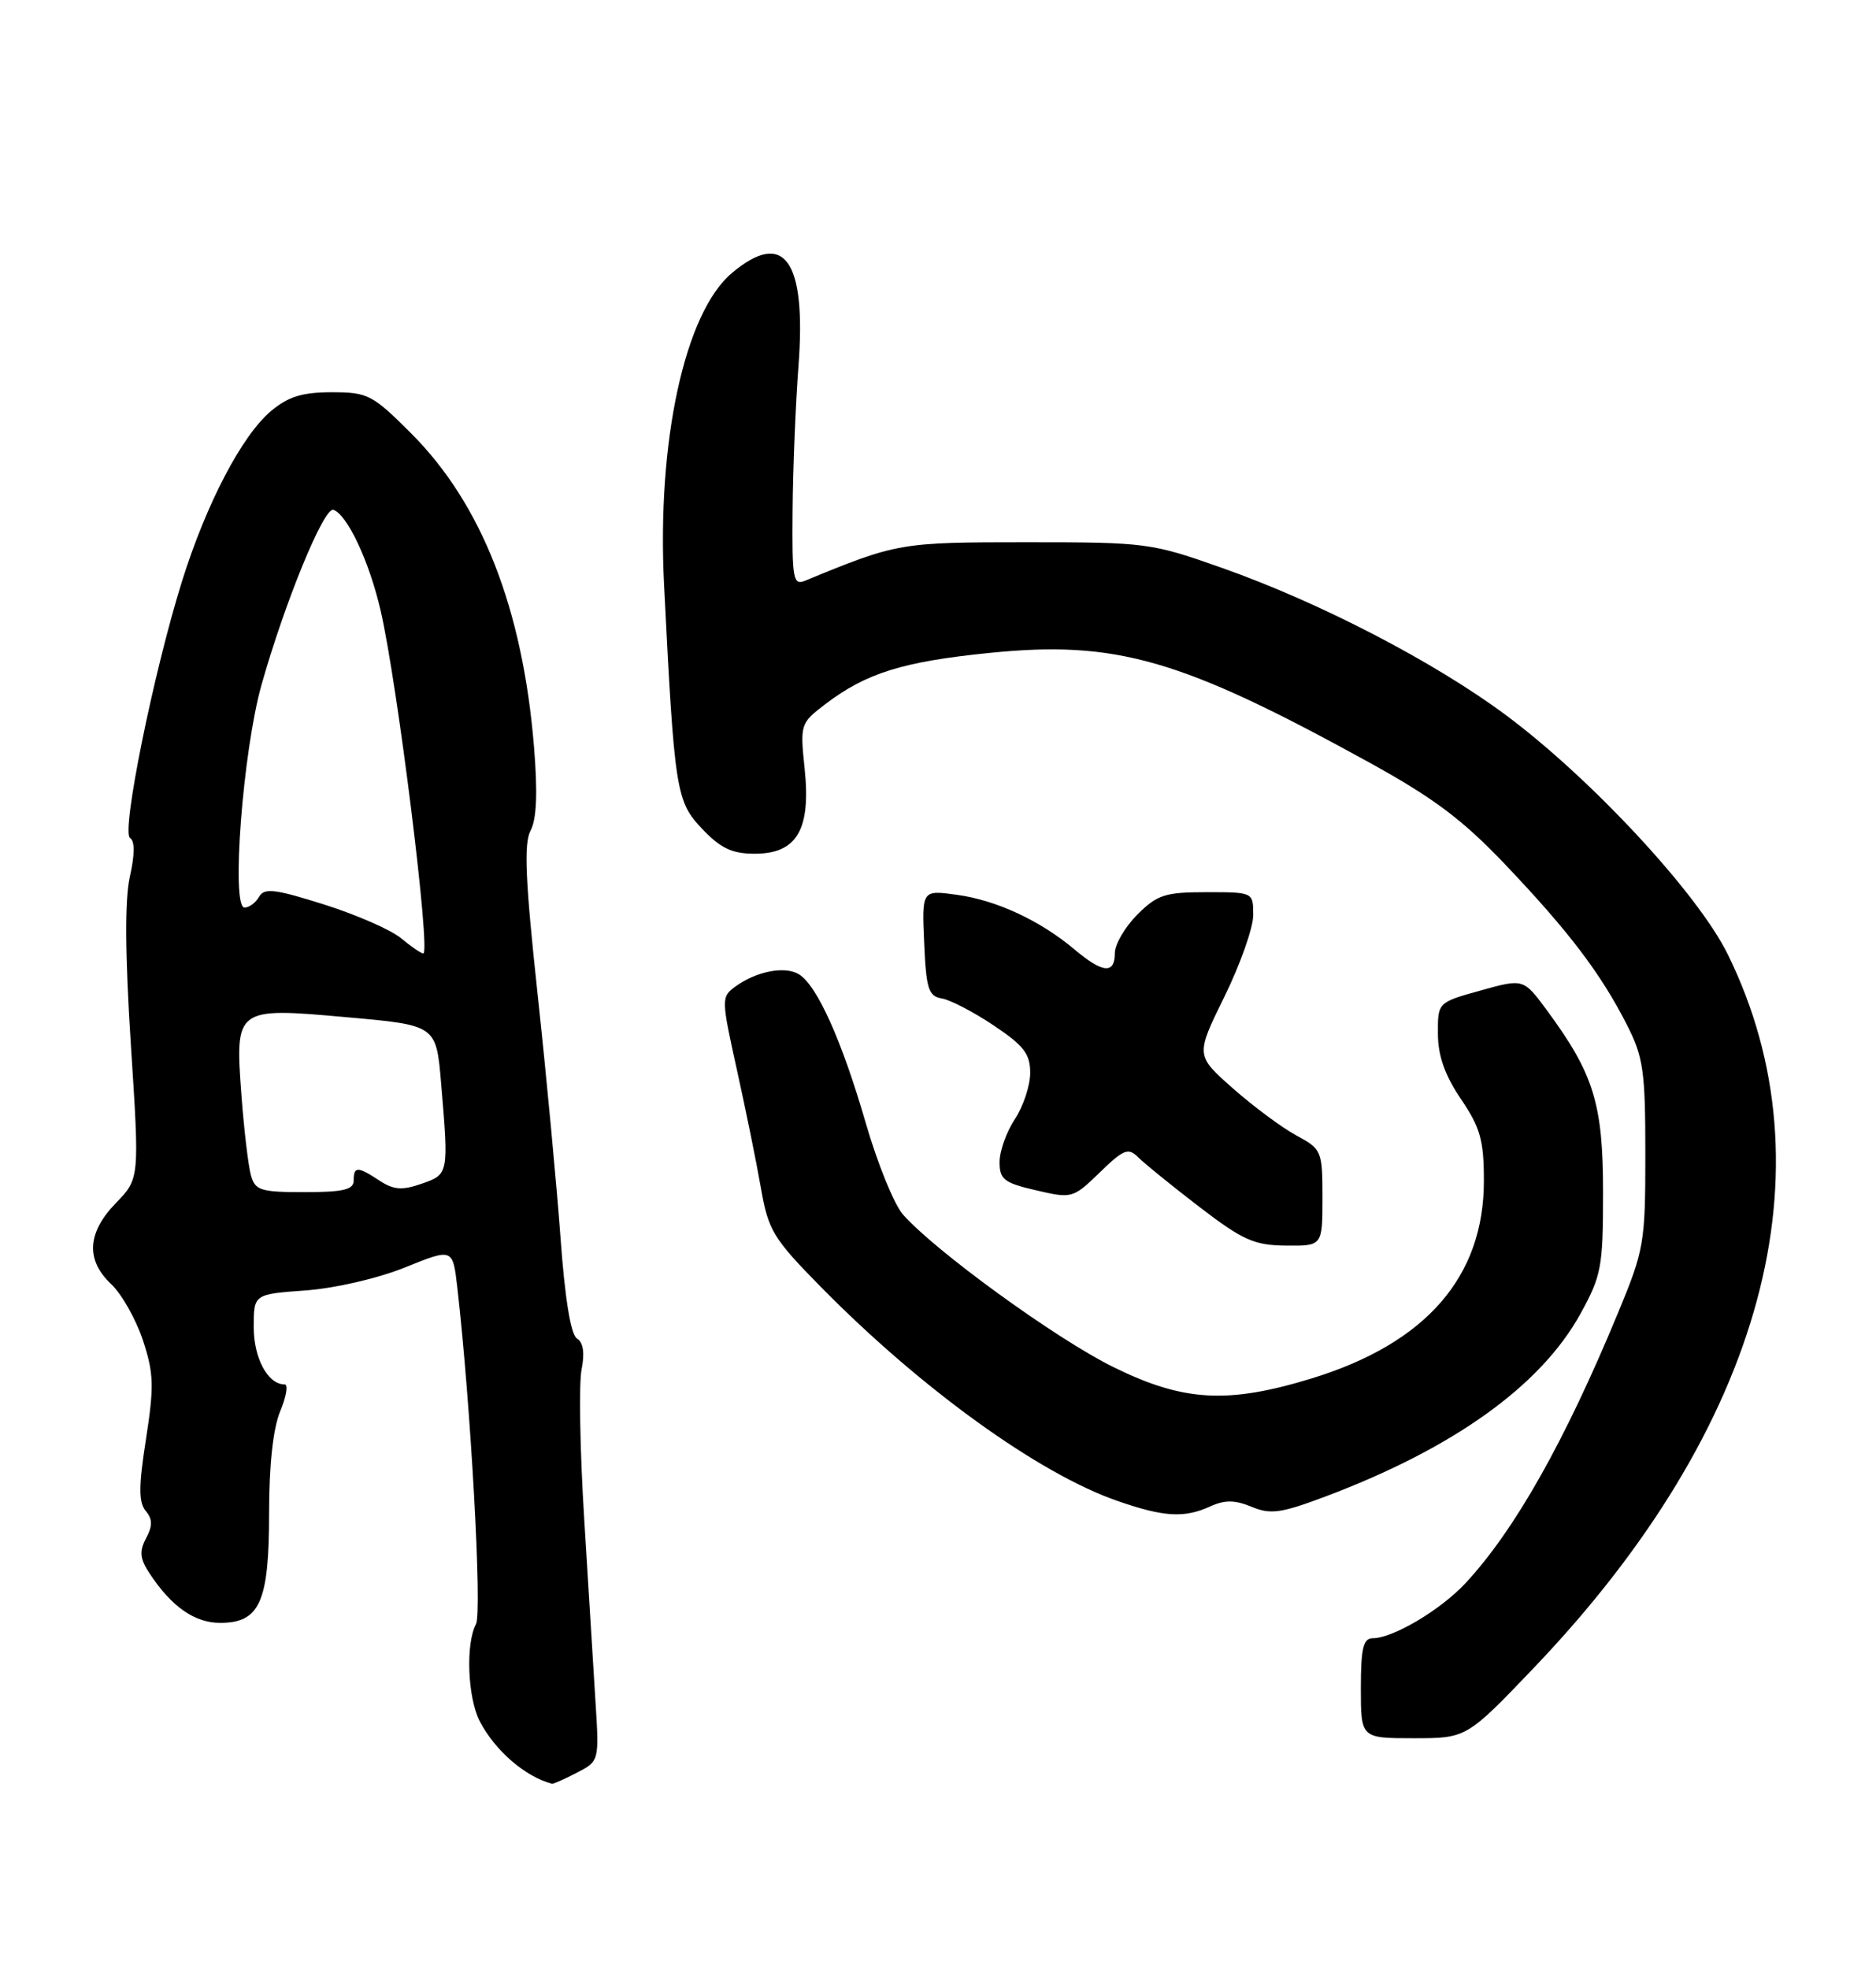 <?xml version="1.0" encoding="UTF-8" standalone="no"?>
<!DOCTYPE svg PUBLIC "-//W3C//DTD SVG 1.1//EN" "http://www.w3.org/Graphics/SVG/1.1/DTD/svg11.dtd" >
<svg xmlns="http://www.w3.org/2000/svg" xmlns:xlink="http://www.w3.org/1999/xlink" version="1.1" viewBox="0 0 244 256">
 <g >
 <path fill="currentColor"
d=" M 75.02 230.49 C 77.93 228.98 77.94 228.98 77.45 221.24 C 77.19 216.98 76.52 206.26 75.98 197.42 C 75.43 188.58 75.28 179.87 75.64 178.07 C 76.07 175.91 75.87 174.54 75.04 174.03 C 74.24 173.53 73.47 168.83 72.90 160.88 C 72.40 154.07 71.07 139.87 69.93 129.32 C 68.32 114.44 68.12 109.65 69.01 107.98 C 69.80 106.51 69.94 103.06 69.46 97.16 C 67.99 79.14 62.66 65.53 53.47 56.34 C 48.44 51.31 47.84 51.00 43.14 51.00 C 39.31 51.00 37.48 51.57 35.24 53.45 C 31.46 56.63 26.84 65.47 23.68 75.55 C 19.96 87.42 15.75 108.23 16.91 108.95 C 17.55 109.34 17.54 111.10 16.89 113.98 C 16.22 116.98 16.26 124.04 17.02 135.83 C 18.15 153.25 18.15 153.25 15.07 156.42 C 11.33 160.28 11.13 163.83 14.47 166.97 C 15.82 168.24 17.67 171.51 18.58 174.23 C 20.00 178.53 20.06 180.20 18.99 187.09 C 18.03 193.21 18.02 195.32 18.95 196.44 C 19.85 197.52 19.86 198.39 19.00 200.00 C 18.10 201.69 18.19 202.64 19.42 204.52 C 22.28 208.88 25.29 211.00 28.63 211.00 C 33.79 211.00 35.00 208.30 35.00 196.75 C 35.00 190.44 35.52 185.70 36.45 183.47 C 37.25 181.56 37.50 180.00 37.02 180.00 C 34.84 180.00 33.00 176.59 33.00 172.56 C 33.00 168.27 33.00 168.27 39.75 167.78 C 43.59 167.50 49.17 166.21 52.70 164.78 C 58.89 162.28 58.89 162.28 59.48 167.39 C 61.23 182.67 62.73 209.64 61.91 211.16 C 60.54 213.73 60.82 220.74 62.40 223.80 C 64.40 227.63 68.30 231.00 71.80 231.92 C 71.96 231.96 73.41 231.32 75.02 230.49 Z  M 199.63 216.71 C 229.38 185.53 238.46 152.00 224.72 124.08 C 220.83 116.17 207.00 101.27 195.88 92.99 C 186.56 86.06 171.71 78.35 159.00 73.86 C 149.73 70.58 149.11 70.50 133.50 70.50 C 117.10 70.50 116.68 70.57 104.75 75.49 C 103.15 76.15 103.01 75.37 103.09 66.36 C 103.13 60.94 103.48 52.51 103.85 47.64 C 104.90 33.82 102.01 29.76 95.19 35.50 C 89.07 40.65 85.43 57.35 86.37 76.00 C 87.72 102.85 87.93 104.19 91.31 107.75 C 93.73 110.30 95.21 111.00 98.17 111.00 C 103.64 111.00 105.48 107.87 104.66 100.00 C 104.05 94.18 104.10 94.03 107.32 91.57 C 112.65 87.51 117.39 86.03 128.70 84.89 C 145.19 83.23 153.59 85.65 178.08 99.13 C 186.50 103.77 190.26 106.59 195.86 112.49 C 204.07 121.13 208.21 126.58 211.59 133.22 C 213.74 137.43 214.00 139.23 214.00 150.02 C 214.00 161.58 213.85 162.49 210.47 170.64 C 203.53 187.41 197.02 198.94 190.61 205.84 C 187.36 209.33 181.17 213.00 178.54 213.00 C 177.31 213.00 177.00 214.31 177.00 219.50 C 177.00 226.00 177.00 226.00 183.88 226.00 C 190.76 226.00 190.76 226.00 199.63 216.71 Z  M 157.41 195.86 C 159.30 195.00 160.61 195.01 162.79 195.91 C 165.26 196.94 166.63 196.74 172.40 194.57 C 189.03 188.31 200.35 180.21 205.53 170.87 C 208.29 165.87 208.50 164.77 208.50 155.00 C 208.50 143.52 207.30 139.64 201.20 131.36 C 198.15 127.23 198.15 127.23 192.58 128.78 C 187.00 130.33 187.00 130.33 187.02 134.41 C 187.03 137.28 187.93 139.82 190.02 142.90 C 192.54 146.62 193.00 148.27 193.00 153.54 C 193.00 166.01 185.48 174.65 170.63 179.21 C 159.67 182.57 153.92 182.24 144.78 177.73 C 137.32 174.05 121.55 162.60 117.42 157.88 C 116.28 156.57 114.11 151.22 112.60 146.00 C 109.49 135.27 106.26 128.09 103.90 126.67 C 102.07 125.56 98.35 126.29 95.63 128.28 C 93.80 129.62 93.81 129.88 95.84 139.08 C 96.99 144.26 98.40 151.19 98.97 154.48 C 99.93 159.98 100.56 161.02 106.76 167.32 C 119.80 180.57 135.13 191.62 145.37 195.16 C 151.42 197.25 154.02 197.40 157.41 195.86 Z  M 172.00 155.73 C 172.00 149.62 171.91 149.41 168.61 147.63 C 166.75 146.63 163.04 143.87 160.36 141.51 C 155.50 137.22 155.50 137.22 159.25 129.59 C 161.31 125.40 163.00 120.62 163.00 118.98 C 163.00 116.00 163.00 116.00 156.92 116.00 C 151.54 116.00 150.51 116.33 147.92 118.92 C 146.32 120.53 145.00 122.78 145.00 123.92 C 145.00 126.68 143.43 126.54 139.76 123.45 C 135.29 119.69 129.60 117.04 124.45 116.34 C 119.90 115.71 119.90 115.71 120.20 122.60 C 120.46 128.58 120.76 129.52 122.50 129.82 C 123.60 130.00 126.64 131.58 129.25 133.33 C 133.16 135.94 134.00 137.03 133.99 139.50 C 133.99 141.15 133.09 143.85 132.00 145.50 C 130.91 147.15 130.01 149.66 130.01 151.08 C 130.00 153.34 130.59 153.80 134.75 154.76 C 139.42 155.85 139.56 155.81 143.04 152.44 C 146.16 149.41 146.75 149.18 148.06 150.49 C 148.87 151.30 152.45 154.20 156.02 156.94 C 161.65 161.25 163.13 161.91 167.25 161.95 C 172.00 162.00 172.00 162.00 172.00 155.73 Z  M 32.62 152.75 C 32.29 151.51 31.74 146.90 31.41 142.50 C 30.55 131.00 30.60 130.96 45.12 132.26 C 56.73 133.29 56.73 133.29 57.37 140.80 C 58.37 152.67 58.37 152.68 54.83 153.91 C 52.31 154.79 51.20 154.71 49.37 153.51 C 46.50 151.62 46.00 151.62 46.00 153.50 C 46.00 154.68 44.62 155.00 39.62 155.00 C 33.84 155.00 33.17 154.78 32.62 152.75 Z  M 52.15 121.98 C 50.86 120.90 46.36 118.93 42.15 117.60 C 35.75 115.58 34.37 115.42 33.70 116.59 C 33.26 117.37 32.41 118.00 31.80 118.00 C 30.03 118.00 31.59 97.63 34.01 89.05 C 37.06 78.25 42.14 65.88 43.36 66.29 C 45.16 66.89 48.02 72.97 49.50 79.36 C 51.70 88.89 56.07 124.03 55.05 123.97 C 54.75 123.95 53.44 123.05 52.15 121.98 Z "/>
</g>
</svg>